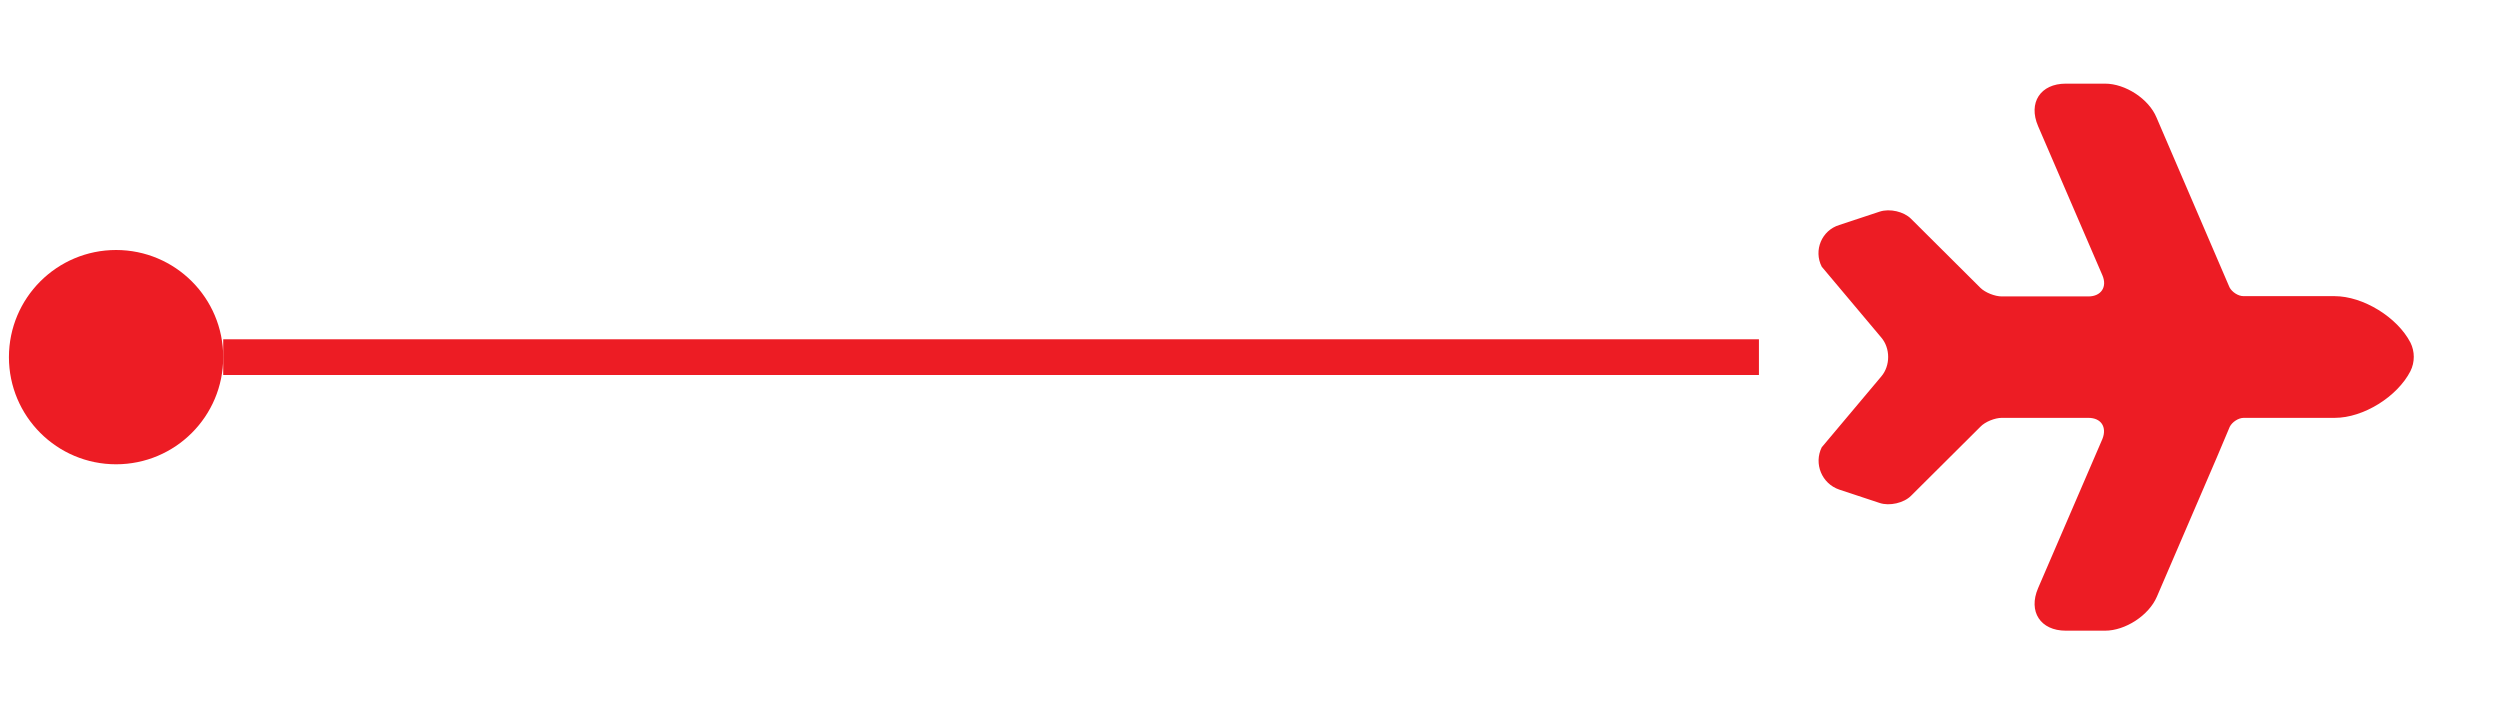 <svg width="70" height="20" viewBox="0 0 70 20" fill="none" xmlns="http://www.w3.org/2000/svg">
<circle cx="3.25" cy="10" r="3" fill="#ED1C24"/>
<rect x="6.25" y="9.5" width="43" height="1" fill="#ED1C24"/>
<path d="M60.392 16.709L62.067 12.817L62.433 11.95C62.5 11.817 62.675 11.7 62.825 11.7H65.375C66.175 11.7 67.125 11.108 67.492 10.392C67.617 10.142 67.617 9.842 67.492 9.592C67.125 8.883 66.167 8.292 65.367 8.292H62.817C62.667 8.292 62.492 8.175 62.425 8.042L60.383 3.292C60.167 2.767 59.508 2.342 58.942 2.342H57.842C57.133 2.342 56.783 2.875 57.067 3.533L58.867 7.708C59.008 8.033 58.833 8.3 58.475 8.3H57.55H56.05C55.858 8.3 55.583 8.192 55.45 8.058L53.508 6.125C53.308 5.925 52.917 5.833 52.633 5.925L51.5 6.3C51.008 6.45 50.775 7.008 51.008 7.467L52.675 9.45C52.933 9.75 52.933 10.242 52.675 10.542L51.008 12.525C50.783 12.983 51.008 13.542 51.5 13.709L52.633 14.084C52.908 14.175 53.308 14.084 53.508 13.883L55.45 11.95C55.583 11.809 55.858 11.7 56.05 11.7H58.475C58.833 11.7 59 11.959 58.867 12.292L57.067 16.467C56.783 17.125 57.133 17.659 57.842 17.659H58.942C59.508 17.659 60.167 17.233 60.392 16.709Z" fill="#ED1C24"/>
</svg>
